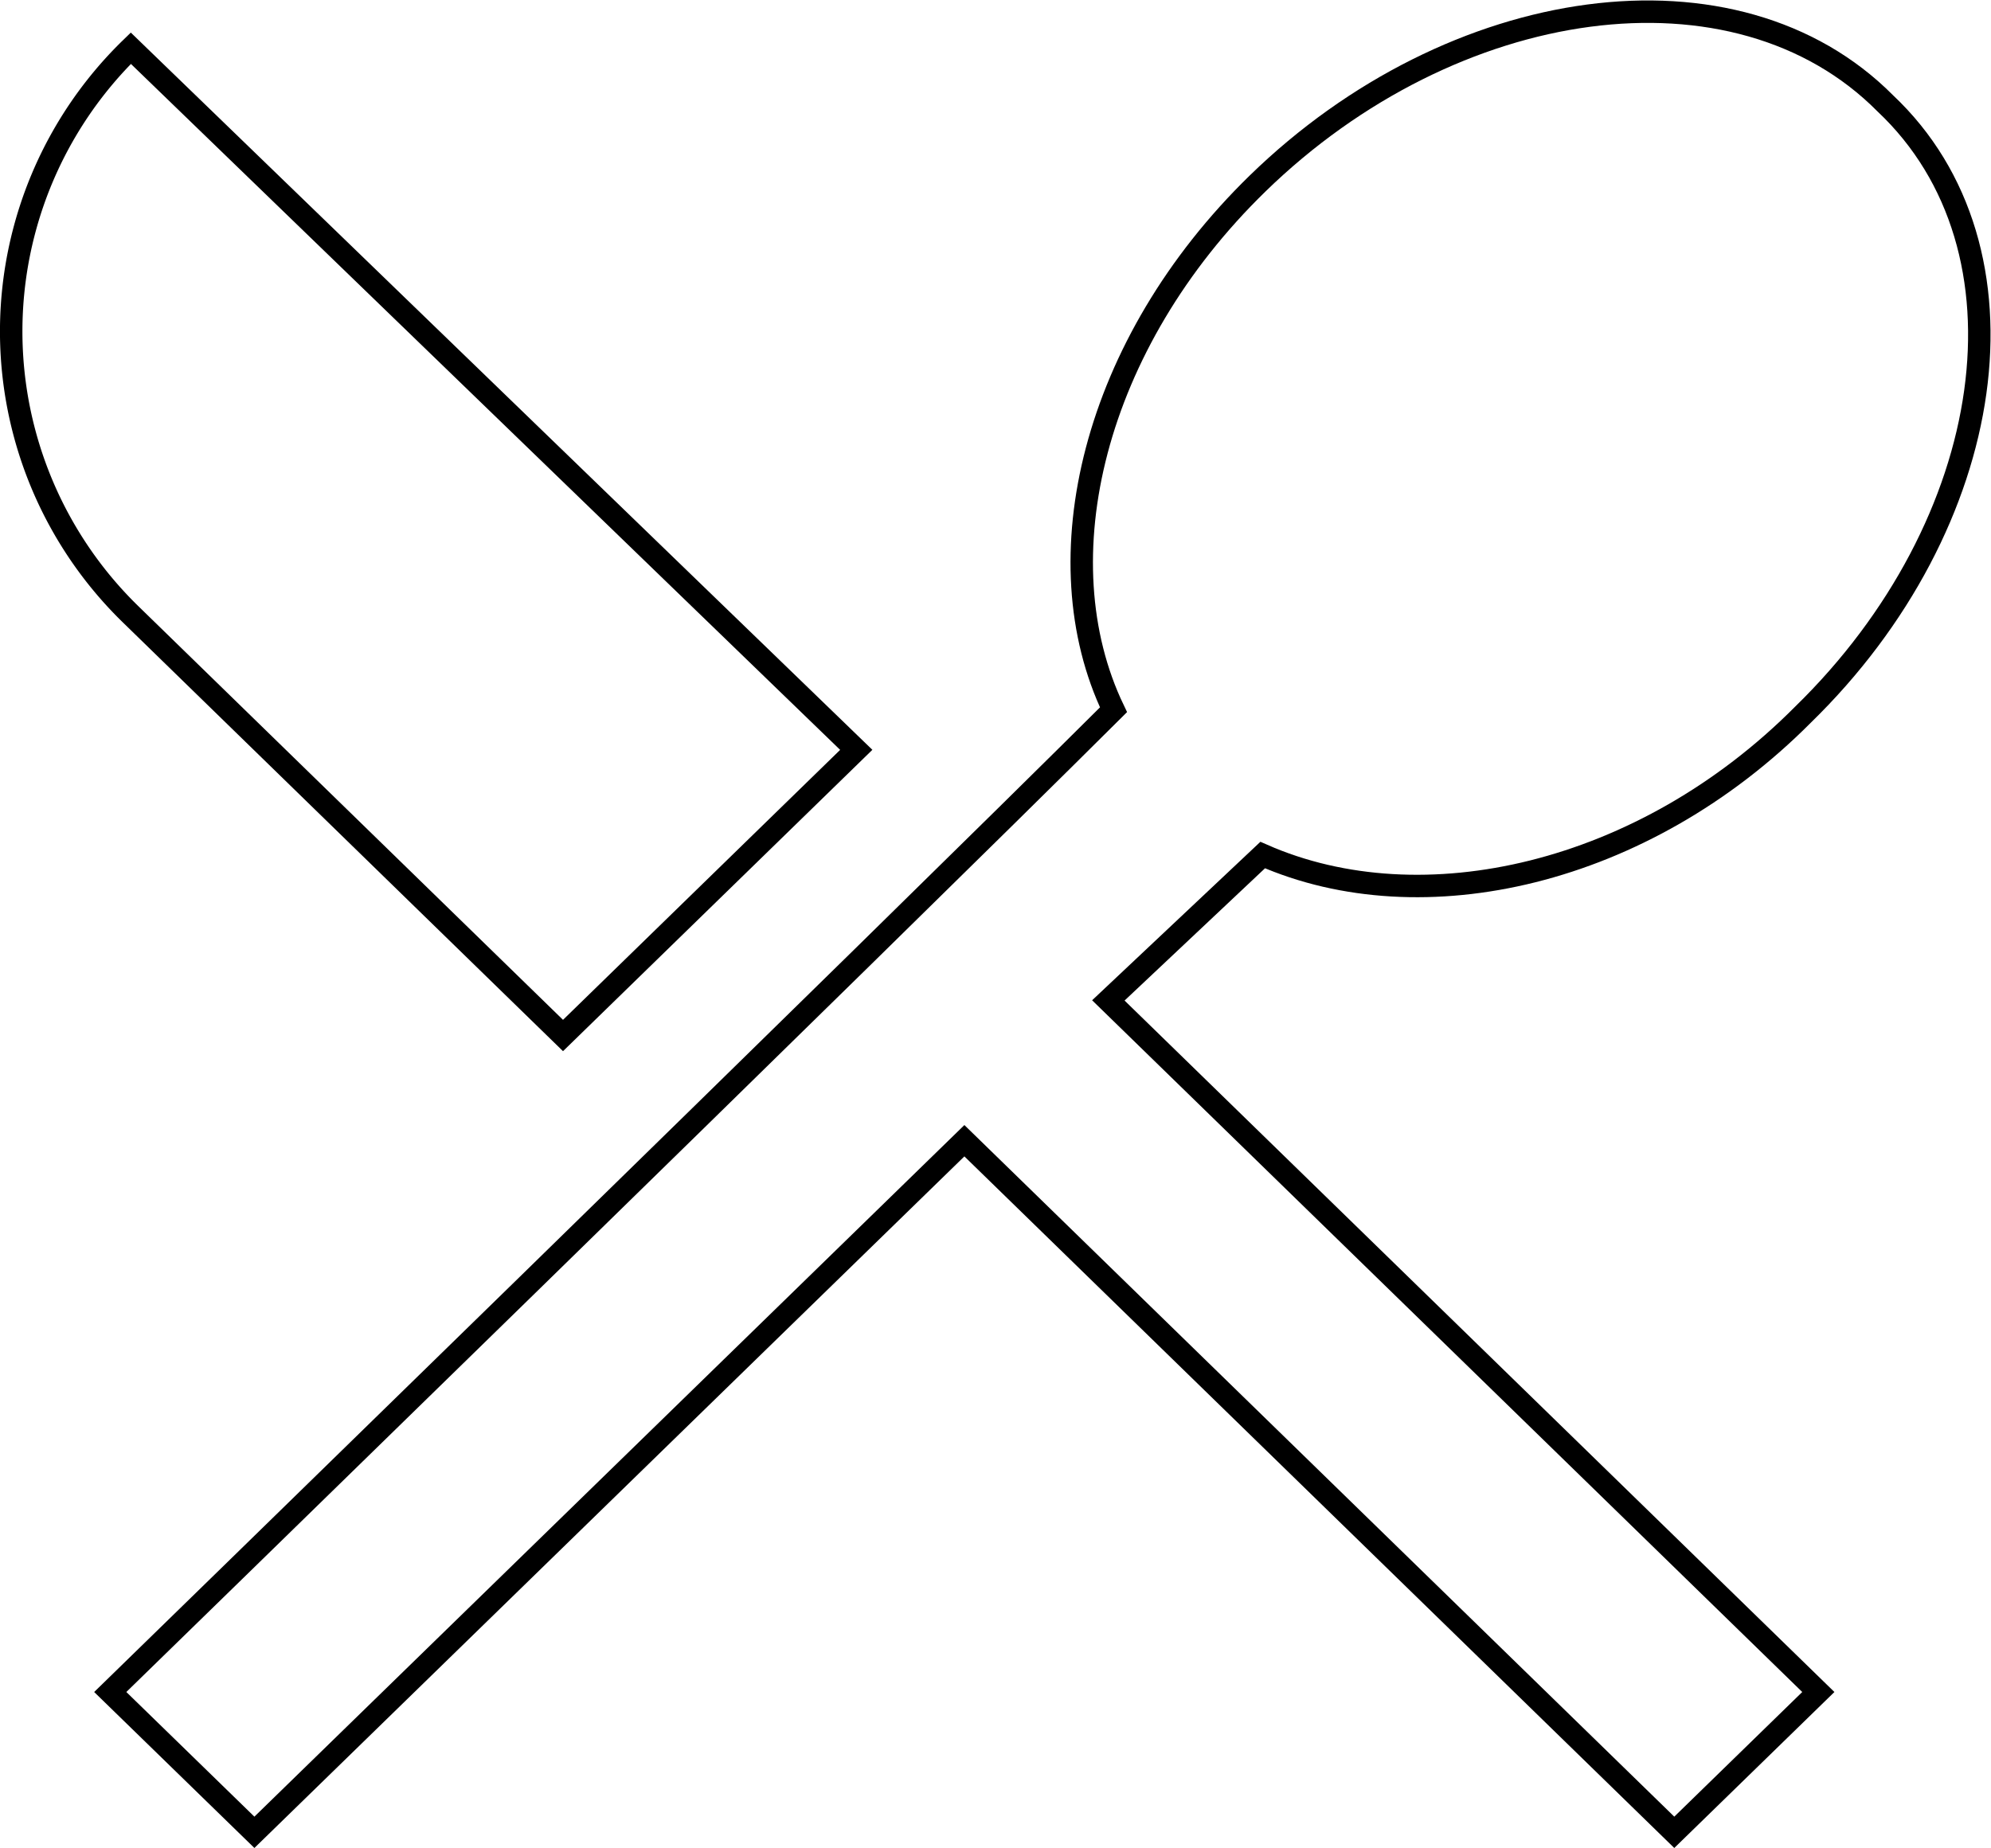 <svg xmlns="http://www.w3.org/2000/svg" width="88.705" height="82.352" viewBox="0 0 88.705 82.352">
  <g id="Icon_ionic-md-restaurant" data-name="Icon ionic-md-restaurant" transform="translate(0.5 0.52)">
    <path id="Tracciato_1" data-name="Tracciato 1" d="M27.994,49.039l13.065-12.73L8.739,5.042a17.6,17.6,0,0,0,0,25.236Z" transform="translate(-3.41 -3.413)" fill="none" stroke="#000" stroke-width="1"/>
    <path id="Tracciato_2" data-name="Tracciato 2" d="M56.223,42.084c7.107,3.127,16.963.894,24.068-6.253C89,27.345,90.836,15.061,83.959,8.584c-6.648-6.7-19.255-4.911-27.965,3.575-7.335,7.147-9.628,16.75-6.418,23.45C39.49,45.659,4.878,79.382,4.878,79.382L11.3,85.635l31.632-30.82L74.56,85.635l6.418-6.253L49.346,48.562Z" transform="translate(-0.466 -4.5)" fill="none" stroke="#000" stroke-width="1"/>
  </g>
</svg>
